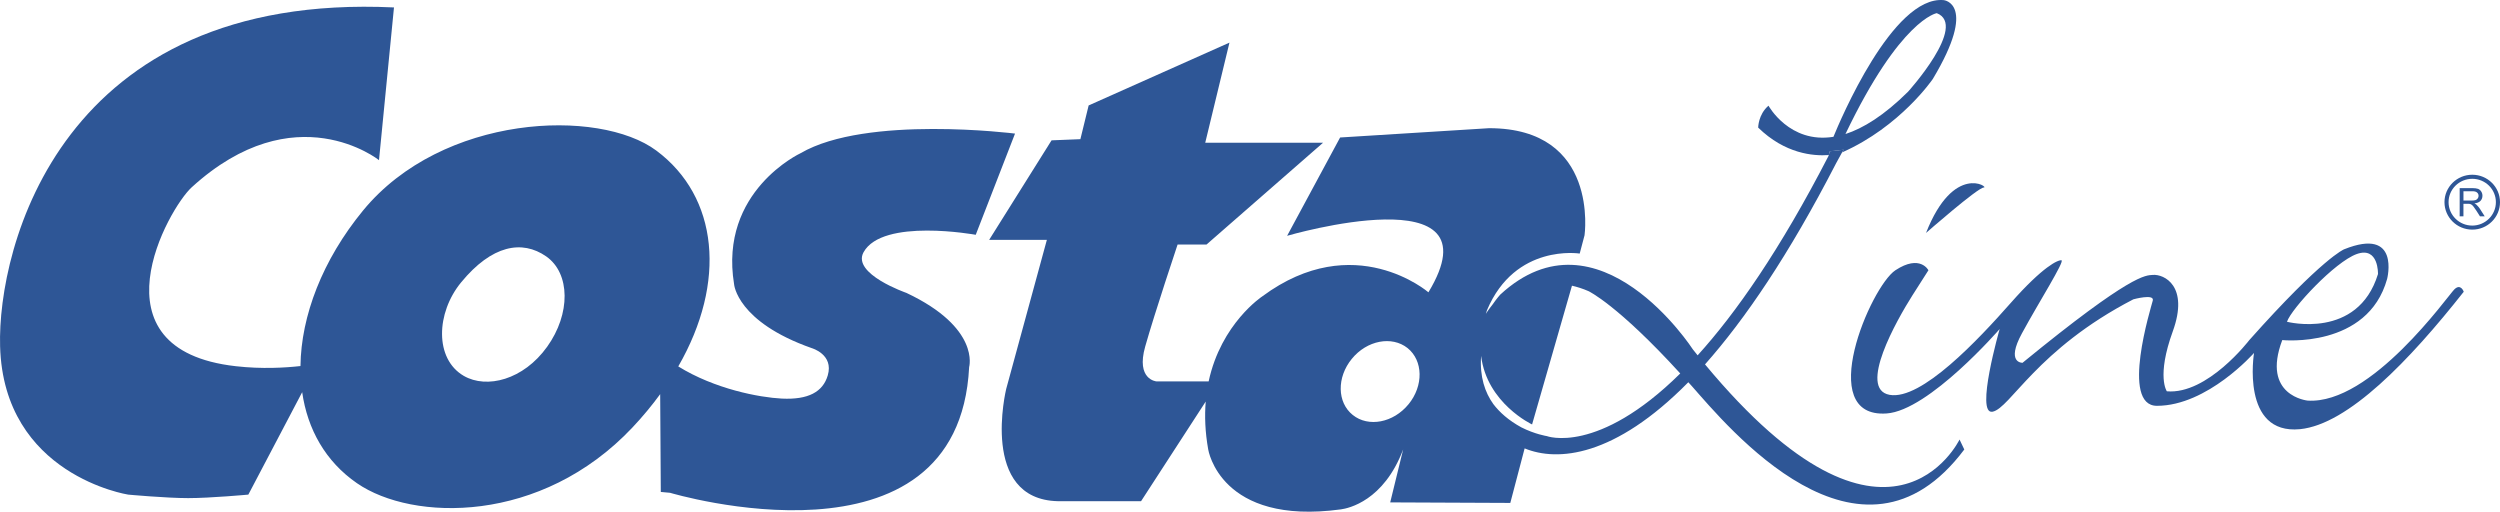 <?xml version="1.0" encoding="UTF-8"?>
<svg id="Capa_2" data-name="Capa 2" xmlns="http://www.w3.org/2000/svg" viewBox="0 0 1069.33 218.91">
  <defs>
    <style>
      .cls-1 {
        fill: #2e5696;
      }
    </style>
  </defs>
  <g id="Layer_1" data-name="Layer 1">
    <g>
      <path class="cls-1" d="M417.35,100.44l16.81-43.3s-63.55-8.04-91.69,8.37c0,0-35,16.21-28.48,56.05,0,0,1.13,16.07,33.26,27.36,0,0,9.45,2.68,6.81,11.65-2.08,7.07-8.33,10.48-19.66,9.92-9.64-.49-28.67-4.08-44.28-13.76,20.78-36.06,17.16-72.55-9.37-92.31-24.56-18.3-91.57-15.65-125.49,25.66-17.35,21.15-26.48,45.05-26.74,66.49-6.4.72-16.47,1.34-27.63.07-63.09-7.07-28.73-67.6-18.9-76.52,44.21-40.34,80.12-11.62,80.12-11.62l6.41-65.32C25.73-3.56-1.12,106.24.04,148.07c1.5,55.25,54.78,63.49,54.78,63.49,0,0,16.25,1.5,25.69,1.5s25.71-1.5,25.71-1.5l23.03-43.81c2.27,15.84,9.96,29.64,23.43,38.93,23.8,16.44,78.81,17.61,117.87-23.87,4.4-4.67,8.32-9.42,11.83-14.22l.26,41.83,3.98.37s123.35,36.99,127.91-53.77c0,0,4.89-16.79-26.84-31.74,0,0-23.41-8.12-18.33-17.37,8.13-14.77,47.99-7.48,47.99-7.48ZM234.01,148.35c-10.12,14.14-25.83,18.09-35.63,12.43-12.54-7.27-11.9-26.95-1.11-40.04,13.11-15.93,26.04-18.26,36.37-11.06,10.34,7.26,10.5,24.57.37,38.68Z"/>
      <path class="cls-1" d="M826.72,33.79C846.12,1.42,831.37.05,831.37.05c-21.84-1.97-44.41,51.78-47.15,58.47-18.84,3.01-27.78-13.32-27.78-13.32-4.41,3.78-4.41,9.38-4.41,9.38,11.49,11.22,23.61,12.22,30.18,11.74l.47-1.62,5.89-.65-.66,1.14c24.96-11.02,38.8-31.39,38.8-31.39ZM828.4,5.62c13.43,5.21-12.26,33.6-12.26,33.6-10.32,10.24-19.23,15.66-26.78,18.11,23.52-49.17,39.04-51.7,39.04-51.7Z"/>
      <path class="cls-1" d="M840.19,192.26l-2.03-4.26s-30.15,62.7-108.87-32.14c16.95-19.1,35.8-46.69,56.06-86.01l2.56-4.67.66-1.14-5.89.65-.47,1.62-.07.34c-20.79,40.32-39.66,67.3-56.01,85.34-.68-.88-1.37-1.66-2.05-2.56,0,0-40.29-62.24-82.37-23.42,0,0-1.45,1.57-3.35,4.32-1.85,2.31-2.81,3.91-2.81,3.91l.5-1.6c12.08-28.6,39.64-24.18,39.64-24.18l2.07-7.83s6.52-45.8-40.82-45.8l-63.73,3.98-22.67,42.05s91.17-26.65,60.44,24.17c0,0-31.73-27.4-71.03,1.72,0,0-17.62,11.53-22.97,36.38h-22.37s-8.81-.75-4.76-14.94c4.01-14.21,13.84-43.58,13.84-43.58h12.36l49.87-43.56h-50.4l10.36-42.82-60.23,26.87-3.53,14.43-12.33.5-26.7,42.58h24.69l-17.39,63.74s-11.58,47.31,22.17,48.03h35.51l27.66-42.63c-.51,6.16-.28,12.97,1.06,20.48,0,0,5.04,32.72,56.81,25.64,3.2-.45,18.26-3.6,26.58-25.64l-5.54,22.66,51.37.23,6.13-23.33c14,5.77,38.4,3.8,70.01-28.29.51.54.96,1.01,1.46,1.6,14.94,16.86,72.03,86.64,116.61,27.13ZM602.48,172.9c-6.48,7.93-17.15,9.99-23.87,4.59-6.71-5.35-6.87-16.09-.41-23.99,6.47-7.94,17.13-9.95,23.85-4.63,6.7,5.39,6.89,16.13.44,24.03ZM661.59,186.53s-5.05-.79-10.87-3.74c-5.45-2.98-9.3-6.43-11.99-9.97-3.55-4.96-5.86-11.63-5.21-20.59,2.46,20.25,21.8,29.32,21.8,29.32l17.06-59.35c2.26.52,4.62,1.26,7.1,2.34,0,0,12.4,5.8,39.22,35.2-35.44,35.03-57.12,26.78-57.12,26.78Z"/>
      <path class="cls-1" d="M823.82,99.64s22.16-19.43,24.7-19.43-12.85-10.72-24.7,19.43Z"/>
      <path class="cls-1" d="M1049.78,123.8c-2.78,2.74-35.53,49.31-62.74,47.55,0,0-19.89-1.99-10.84-25.89,0,0,36.53,3.75,44.85-26.16,0,0,5.8-22.39-18.39-12.67,0,0-9.05,3.46-40.55,38.83,0,0-17.89,23.42-35.28,21.91,0,0-4.51-6.25,2.54-25.64,7.04-19.41-3.73-24.55-8.56-24.14-3.04.24-8.84-.77-55.71,37.59,0,0-7.28.25-.22-12.66,7.05-12.99,18.4-30.9,16.87-31.19-1.48-.19-7.8,2.52-21.65,18.2-13.86,15.7-38.29,41.83-51.89,39.35-13.59-2.5,3.02-31.86,9.81-42.57l6.83-10.71s-3.52-6.98-14.13,0c-10.56,6.96-34.76,63.39-3.76,61.25,18.14-1.24,48.36-36.12,48.36-36.12,0,0-10.57,36.84-3.03,35.37,7.56-1.5,18.9-26.66,60.21-48.07,0,0,9.06-2.49,8.32.5-.76,2.99-13.91,45.05,1.77,45.05,21.64,0,41.53-22.62,41.53-22.62,0,0-5.77,35.09,19.68,32.61,20.58-2.06,46.83-29.38,70.02-58.78,0,0-1.27-3.74-4.04-.99ZM1008.08,108.65c9.44-3.34,9.06,8.58,9.06,8.58-8.69,28.23-38.93,20.4-38.93,20.4,1.9-5.62,20.42-25.59,29.87-28.98Z"/>
      <path class="cls-1" d="M1059.36,87.63c-.22-.19-.55-.41-.97-.62,1.16-.13,2.02-.5,2.6-1.09.54-.62.83-1.31.83-2.17,0-.65-.16-1.27-.51-1.81-.34-.55-.79-.92-1.36-1.16-.56-.19-1.39-.32-2.47-.32h-5.4v12.07h1.61v-5.36h1.88c.39,0,.72,0,.89.07.24.06.5.14.72.32.25.16.51.41.82.82.3.38.69.92,1.16,1.64l1.61,2.52h2.03l-2.11-3.3c-.45-.63-.88-1.17-1.35-1.58ZM1057.16,85.78h-3.46v-3.98h3.85c.91,0,1.58.18,1.98.56.43.37.63.82.63,1.4,0,.37-.09.76-.32,1.06-.2.35-.52.6-.94.76-.43.13-.99.2-1.74.2Z"/>
      <path class="cls-1" d="M1057.47,74.74c-6.56,0-11.89,5.26-11.89,11.73s5.33,11.75,11.89,11.75,11.86-5.27,11.86-11.75-5.32-11.73-11.86-11.73ZM1057.47,96.49c-5.59,0-10.14-4.49-10.14-10.02s4.55-9.99,10.14-9.99,10.1,4.48,10.1,9.99-4.53,10.02-10.1,10.02Z"/>
    </g>
  </g>
</svg>
